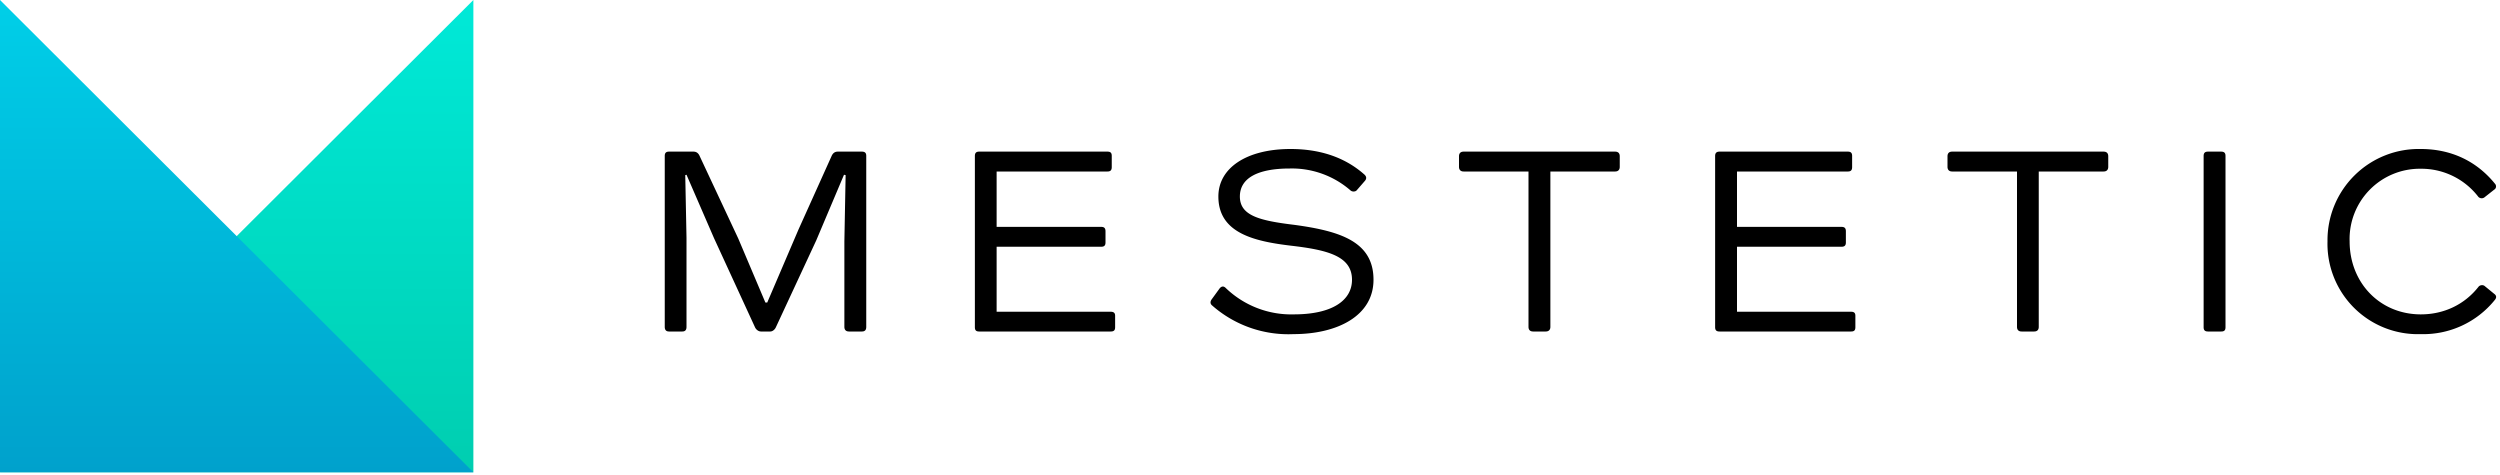<svg xmlns="http://www.w3.org/2000/svg" xmlns:xlink="http://www.w3.org/1999/xlink" width="200" height="38" viewBox="0 0 200 38"><defs><path id="a" d="M204.95 49.13c.24 0 .35.1.35.34v13.68c0 .24-.1.37-.35.37h-1.03c-.24 0-.37-.13-.37-.37v-6.84l.1-5.3-.13-.03-2.22 5.25-3.23 6.95c-.08.18-.26.34-.45.34h-.74c-.21 0-.4-.16-.48-.34l-3.28-7.13-2.2-5.07-.1.03.1 5.01v7.13c0 .24-.1.37-.34.37h-1.06c-.23 0-.34-.13-.34-.37V49.47c0-.23.1-.34.34-.34h1.96c.24 0 .4.13.5.37l3.08 6.58 2.17 5.12h.15l2.5-5.84 2.64-5.86c.1-.24.26-.37.5-.37zm19.65 0c.24 0 .34.1.34.34v.9c0 .24-.1.35-.34.35h-8.87v4.43h8.37c.23 0 .34.1.34.35v.9c0 .23-.1.34-.34.34h-8.37v5.2h9.13c.24 0 .35.1.35.32v.92c0 .24-.1.34-.35.34h-10.53c-.24 0-.34-.1-.34-.34v-13.7c0-.24.1-.35.34-.35zm20.57 1.85c.16.16.16.32.03.48l-.66.76c-.11.13-.35.13-.48.03a7.14 7.14 0 0 0-4.87-1.77c-2.62 0-4 .79-4 2.24 0 1.53 1.56 1.93 4.37 2.27 3.68.5 6.32 1.35 6.32 4.39 0 2.88-2.88 4.35-6.4 4.35a9.22 9.22 0 0 1-6.54-2.32c-.13-.13-.13-.29 0-.47l.64-.88c.16-.18.32-.18.48-.02a7.55 7.55 0 0 0 5.45 2.11c3.04 0 4.65-1.1 4.65-2.77 0-1.88-1.93-2.38-4.84-2.72-2.96-.35-5.85-1-5.85-3.94 0-2.3 2.28-3.8 5.77-3.8 2.15 0 4.24.55 5.93 2.06zm20.04-1.85c.24 0 .37.13.37.37v.85c0 .23-.13.37-.37.37h-5.18v12.43c0 .24-.14.37-.37.37h-1.01c-.24 0-.37-.13-.37-.37V50.72h-5.19c-.24 0-.37-.14-.37-.37v-.85c0-.24.13-.37.37-.37zm18.62 0c.23 0 .34.1.34.34v.9c0 .24-.1.35-.34.35h-8.87v4.43h8.36c.24 0 .35.1.35.35v.9c0 .23-.1.34-.35.34h-8.36v5.2h9.13c.24 0 .34.1.34.32v.92c0 .24-.1.34-.34.34h-10.53c-.24 0-.35-.1-.35-.34v-13.7c0-.24.11-.35.35-.35zm20.46 0c.24 0 .37.13.37.37v.85c0 .23-.13.37-.37.37h-5.19v12.43c0 .24-.13.37-.37.37h-1c-.24 0-.37-.13-.37-.37V50.72h-5.19c-.24 0-.37-.14-.37-.37v-.85c0-.24.13-.37.37-.37zm9.4 0c.24 0 .35.1.35.34v13.71c0 .24-.1.34-.34.34h-1.06c-.24 0-.35-.1-.35-.34v-13.7c0-.24.1-.35.35-.35zm21.9 2.56c.13.13.13.37-.05.48l-.8.63a.37.37 0 0 1-.47-.05 5.74 5.74 0 0 0-4.6-2.25 5.62 5.62 0 0 0-5.7 5.81c0 3.3 2.41 5.84 5.7 5.84 1.82 0 3.49-.77 4.62-2.22.11-.13.35-.16.48-.05l.77.63c.18.13.2.3.05.48a7.35 7.35 0 0 1-5.93 2.74 7.23 7.23 0 0 1-7.46-7.42 7.3 7.3 0 0 1 7.46-7.39c2.41 0 4.45.95 5.93 2.77z"/><path id="c" d="M173.87 37L136 74.78h37.87z"/><path id="e" d="M136 37v37.78h37.87z"/><linearGradient id="b" x1="154.94" x2="154.94" y1="37" y2="74.78" gradientUnits="userSpaceOnUse"><stop offset="0" stop-color="#00e9d8"/><stop offset="1" stop-color="#00ceb0"/></linearGradient><linearGradient id="d" x1="154.94" x2="154.94" y1="37" y2="74.78" gradientUnits="userSpaceOnUse"><stop offset="0" stop-color="#00cfe8"/><stop offset="1" stop-color="#00a1cc"/></linearGradient></defs><use xlink:href="#a" transform="translate(-136 -37)"/><use fill="url(#b)" xlink:href="#c" transform="translate(-136 -37)"/><use fill="url(#d)" xlink:href="#e" transform="translate(-136 -37)"/></svg>